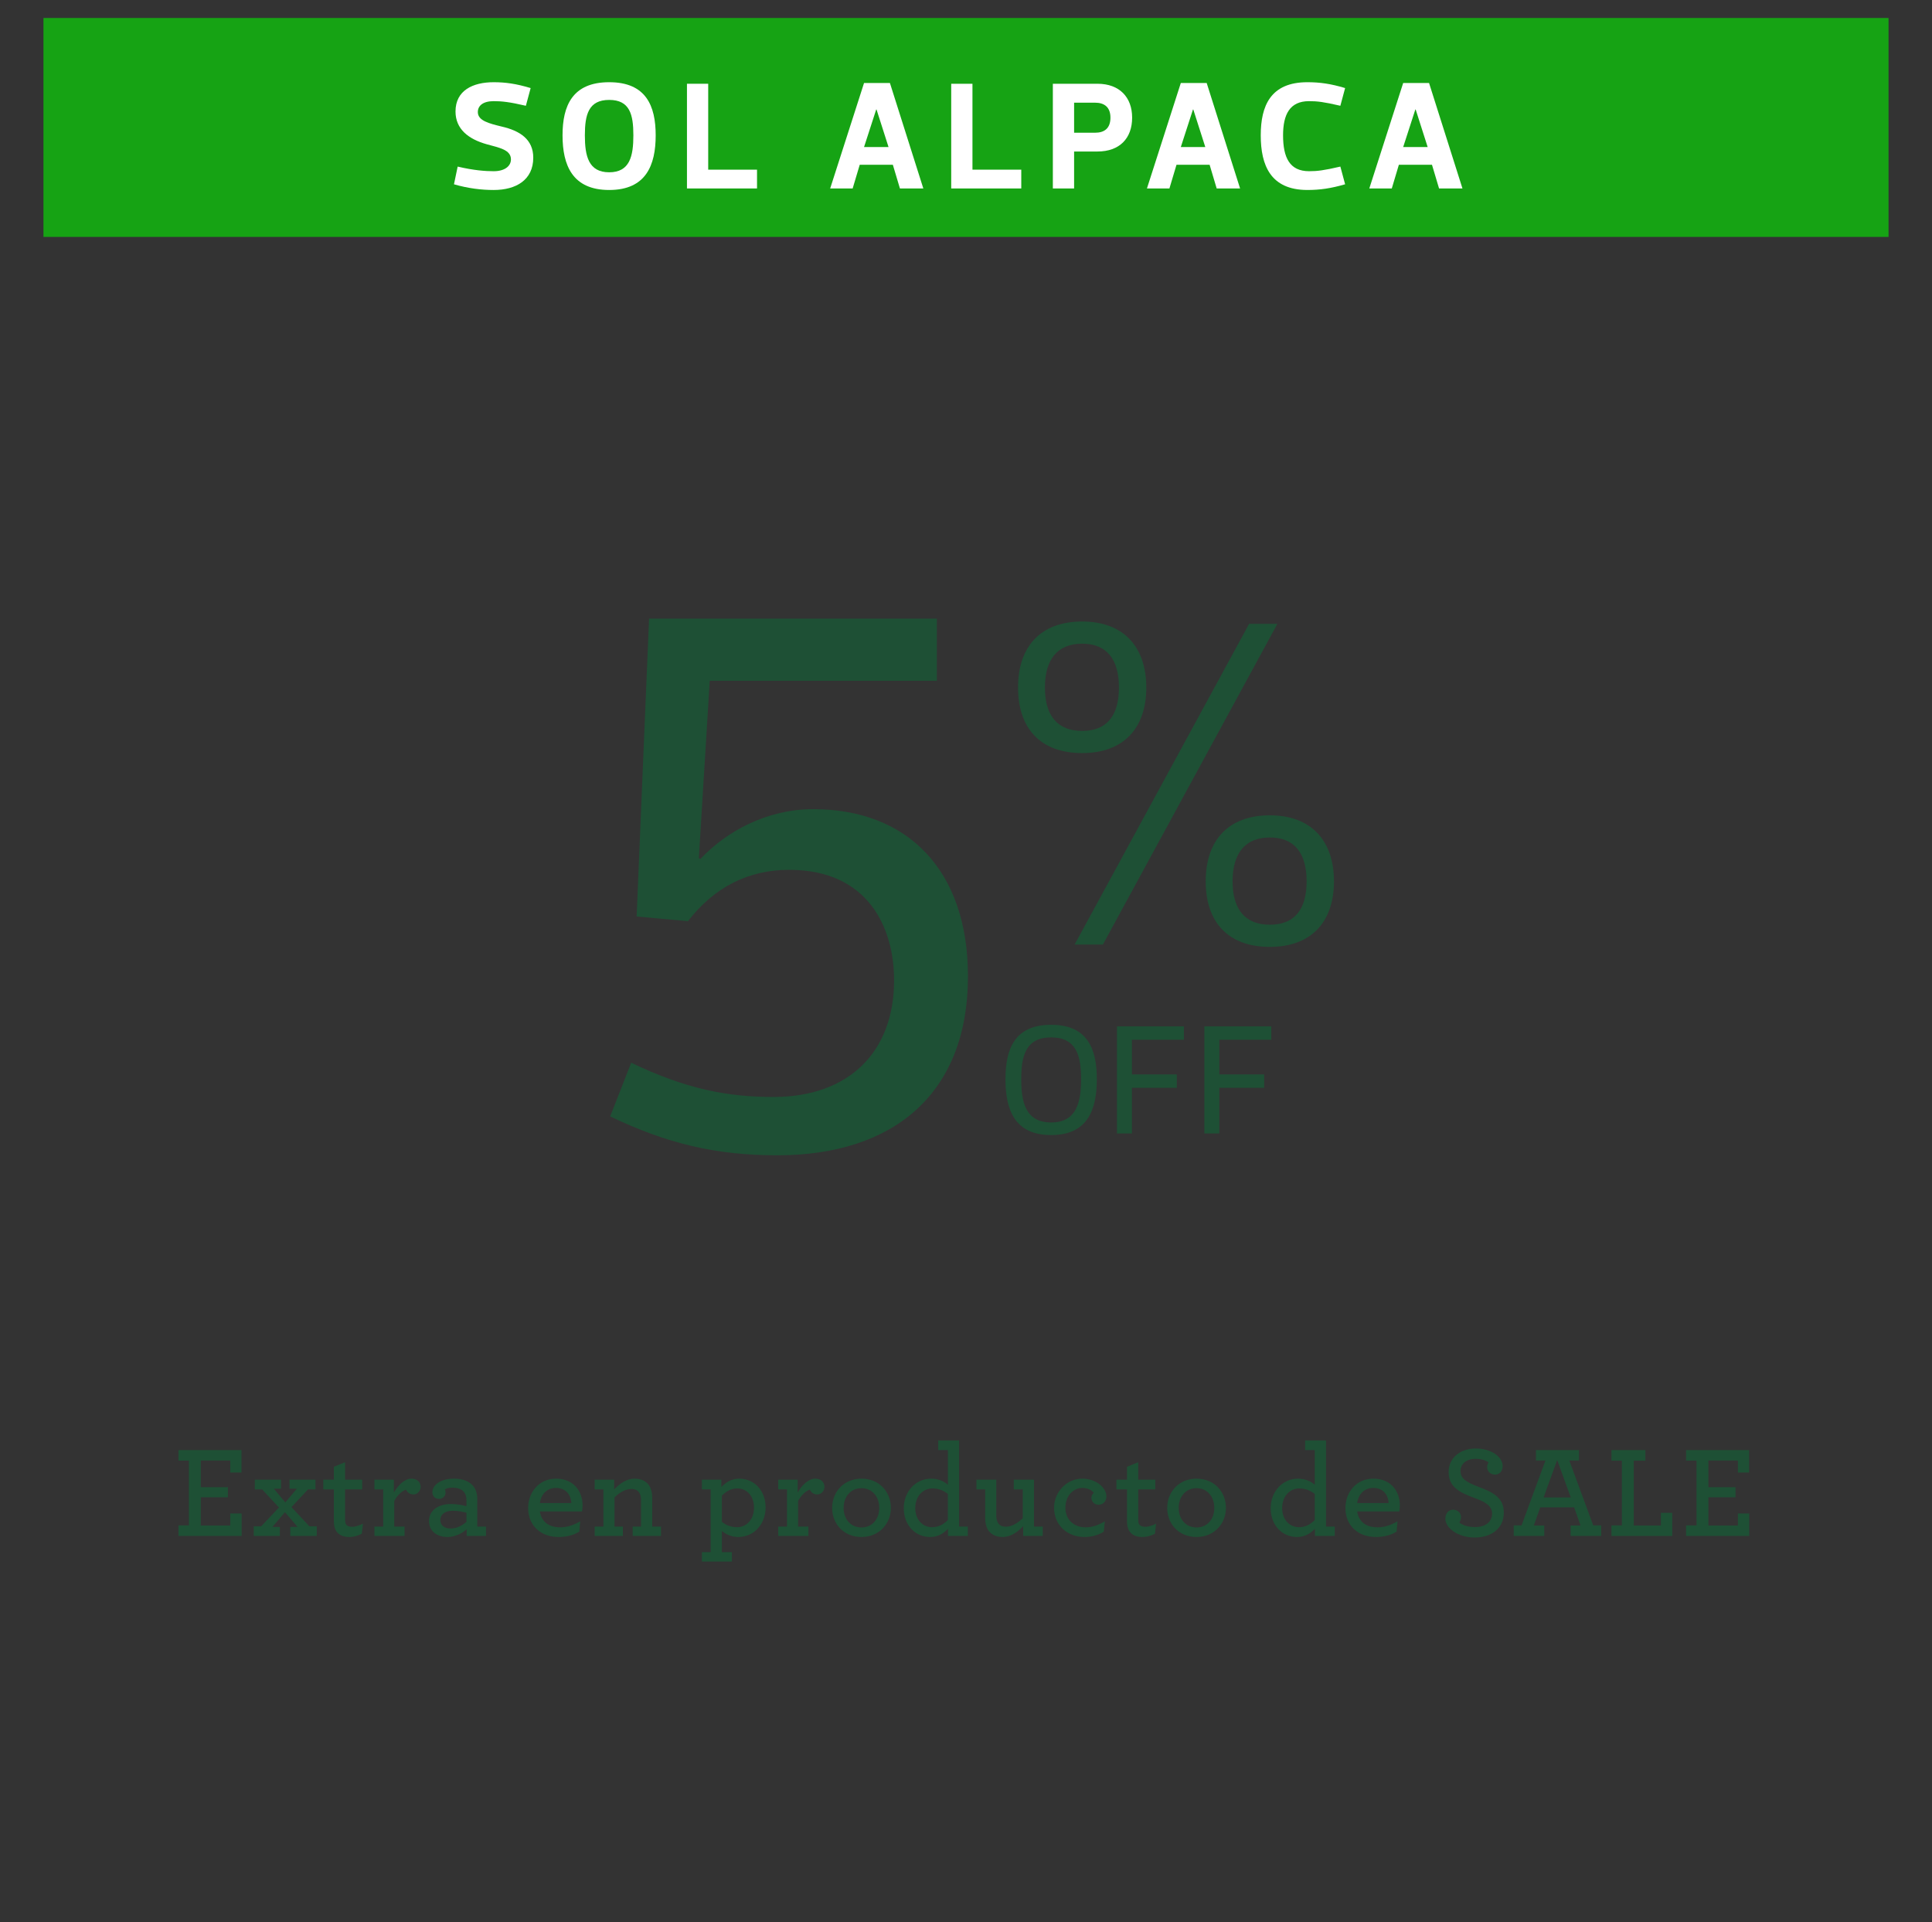 <?xml version="1.0" encoding="utf-8"?>
<!-- Generator: Adobe Illustrator 17.0.0, SVG Export Plug-In . SVG Version: 6.00 Build 0)  -->
<!DOCTYPE svg PUBLIC "-//W3C//DTD SVG 1.1//EN" "http://www.w3.org/Graphics/SVG/1.1/DTD/svg11.dtd">
<svg version="1.1" id="Layer_1" xmlns="http://www.w3.org/2000/svg" xmlns:xlink="http://www.w3.org/1999/xlink" x="0px" y="0px"
	 width="266.333px" height="265px" viewBox="0 0 266.333 265" enable-background="new 0 0 266.333 265" xml:space="preserve">
<rect x="0" y="0" width="266.333" height="265" fill="#333333" stroke="none"/>
<g>
	<rect x="5.99" y="2.479" fill="#16A314" width="254.353" height="30.179"/>
	<g>
		<path fill="#FFFFFF" d="M62.582,25.405l0.509-2.44c2.25,0.53,3.842,0.637,4.967,0.637c1.485,0,2.377-0.68,2.377-1.635
			c0-1.337-1.655-1.613-3.332-2.08c-2.505-0.7-4.309-2.08-4.309-4.521c0-2.908,2.398-4.033,5.264-4.033
			c1.634,0,3.12,0.213,5.094,0.807l-0.658,2.441c-2.271-0.531-3.333-0.637-4.436-0.637c-1.486,0-2.187,0.637-2.187,1.507
			c0,1.188,1.55,1.57,3.29,1.995c2.504,0.573,4.351,1.762,4.351,4.287c0,3.078-2.377,4.457-5.455,4.457
			C66.402,26.19,64.555,25.978,62.582,25.405z"/>
		<path fill="#FFFFFF" d="M77.548,18.656c0-4.075,1.358-7.323,6.431-7.323s6.41,3.248,6.41,7.323c0,4.117-1.337,7.534-6.41,7.534
			S77.548,22.773,77.548,18.656z M80.626,18.656c0,2.865,0.509,5.094,3.354,5.094s3.332-2.229,3.332-5.094
			c0-2.866-0.488-4.882-3.332-4.882S80.626,15.79,80.626,18.656z"/>
		<path fill="#FFFFFF" d="M97.629,11.546v11.843h6.729v2.59H94.7V11.546H97.629z"/>
		<path fill="#FFFFFF" d="M123.081,22.71h-4.563l-0.976,3.269h-3.099l4.669-14.539h3.566l4.606,14.539h-3.226L123.081,22.71z
			 M120.789,15.09l-1.677,5.179h3.375l-1.656-5.179H120.789z"/>
		<path fill="#FFFFFF" d="M134.057,11.546v11.843h6.729v2.59h-9.658V11.546H134.057z"/>
		<path fill="#FFFFFF" d="M148.069,20.884v5.094h-2.93V11.546h6.155c3.035,0,4.775,1.867,4.775,4.669c0,2.865-1.74,4.67-4.775,4.67
			H148.069z M148.069,18.295h2.907c1.231,0,2.102-0.573,2.102-2.08c0-1.464-0.87-2.059-2.102-2.059h-2.907V18.295z"/>
		<path fill="#FFFFFF" d="M166.749,22.71h-4.563l-0.977,3.269h-3.099l4.67-14.539h3.565l4.605,14.539h-3.226L166.749,22.71z
			 M164.457,15.09l-1.677,5.179h3.374l-1.655-5.179H164.457z"/>
		<path fill="#FFFFFF" d="M180.229,11.333c1.72,0,3.227,0.213,5.2,0.807l-0.657,2.441c-2.271-0.531-3.185-0.637-4.31-0.637
			c-2.674,0-3.587,1.846-3.587,4.712c0,3.077,0.913,4.945,3.587,4.945c1.125,0,2.038-0.106,4.31-0.637l0.657,2.44
			c-1.974,0.573-3.48,0.785-5.2,0.785c-5.072,0-6.431-3.396-6.431-7.534C173.799,14.581,175.157,11.333,180.229,11.333z"/>
		<path fill="#FFFFFF" d="M197.403,22.71h-4.563l-0.977,3.269h-3.099l4.67-14.539H197l4.605,14.539h-3.226L197.403,22.71z
			 M195.111,15.09l-1.677,5.179h3.374l-1.655-5.179H195.111z"/>
	</g>
	<g>
		<g>
			<path fill="#1E5035" d="M24.603,210.274h1.439v-8.923h-1.439v-1.458h8.689v3.095h-1.547v-1.655h-4.065v3.67h3.742v1.403h-3.742
				v3.886h4.065v-1.655h1.565v3.095h-8.708V210.274z"/>
			<path fill="#1E5035" d="M34.981,210.4h1.025l2.447-2.591l-2.321-2.501h-1.007v-1.331h3.616v1.241h-0.99l1.583,1.89l1.583-1.89
				H39.91v-1.241h3.58v1.331h-1.025l-2.285,2.447l2.465,2.645h1.025v1.331h-3.652v-1.241h1.007l-1.745-2.033l-1.727,2.033h1.025
				v1.241h-3.598V210.4z"/>
			<path fill="#1E5035" d="M46.258,210.904c-0.144-0.307-0.234-0.702-0.234-1.134v-4.462h-1.457v-1.331h1.457v-1.781l1.547-0.629
				v2.41h2.356v1.331h-2.356v4.192c0,0.252,0.036,0.432,0.108,0.594c0.144,0.252,0.432,0.377,0.881,0.377
				c0.468,0,1.025-0.216,1.475-0.432l-0.162,1.386c-0.45,0.233-1.025,0.449-1.745,0.449C47.266,211.875,46.6,211.569,46.258,210.904
				z"/>
			<path fill="#1E5035" d="M57.986,204.966c0,0.558-0.45,1.044-0.989,1.044c-0.522,0-0.882-0.324-1.026-0.666
				c-0.576,0.18-1.241,0.828-1.619,1.565v3.526h1.421v1.295h-4.156v-1.295h1.206v-5.128h-1.206v-1.331h2.681v1.764
				c0.612-1.062,1.511-1.907,2.411-1.907C57.555,203.834,57.986,204.355,57.986,204.966z"/>
			<path fill="#1E5035" d="M59.136,209.662c0-1.421,1.259-2.338,3.04-2.338c0.81,0,1.709,0.18,2.123,0.306v-0.882
				c0-0.449-0.126-0.81-0.342-1.079c-0.324-0.396-0.864-0.594-1.619-0.594c-0.486,0-0.774,0.107-1.007,0.233
				c0.054,0.126,0.09,0.288,0.09,0.433c0,0.503-0.378,0.881-0.899,0.881c-0.54,0-0.917-0.378-0.917-0.917
				c0-0.918,1.007-1.871,2.986-1.871c1.205,0,2.086,0.359,2.608,0.972c0.396,0.468,0.594,1.079,0.594,1.78v3.851h1.205v1.295h-2.663
				v-0.936c-0.629,0.594-1.619,1.079-2.662,1.079C60.252,211.875,59.136,211.065,59.136,209.662z M64.299,209.788v-1.259
				c-0.522-0.144-1.187-0.27-1.889-0.27c-1.097,0-1.709,0.521-1.709,1.277c0,0.701,0.521,1.169,1.421,1.169
				C62.95,210.706,63.706,210.31,64.299,209.788z"/>
			<path fill="#1E5035" d="M74.425,208.349c0.216,1.475,1.295,2.194,2.807,2.194c0.989,0,1.835-0.306,2.752-0.827l-0.126,1.421
				c-0.81,0.504-1.799,0.737-2.86,0.737c-2.501,0-4.192-1.619-4.192-3.993c0-2.177,1.493-4.048,3.85-4.048
				c2.393,0,3.652,1.709,3.652,3.688c0,0.288-0.036,0.594-0.072,0.828H74.425z M74.425,207.198h4.335
				c-0.072-1.241-0.827-2.087-2.141-2.087C75.576,205.111,74.623,205.795,74.425,207.198z"/>
			<path fill="#1E5035" d="M84.659,205.327c0.738-0.792,1.709-1.493,2.824-1.493c0.972,0,1.637,0.378,2.033,0.989
				c0.252,0.432,0.396,0.972,0.396,1.619v3.994h1.206v1.295h-3.904v-1.295h1.151v-3.652c0-0.378-0.054-0.684-0.18-0.918
				c-0.216-0.413-0.594-0.611-1.151-0.611c-0.845,0-1.655,0.504-2.321,1.17v4.012h1.151v1.295h-3.886v-1.295h1.206v-5.128h-1.206
				v-1.331h2.681V205.327z"/>
			<path fill="#1E5035" d="M96.763,213.962h1.206v-8.653h-1.206v-1.331h2.681v1.008c0.648-0.666,1.367-1.151,2.483-1.151
				c2.033,0,3.616,1.619,3.616,3.976c0,2.23-1.565,4.065-3.76,4.065c-0.881,0-1.655-0.323-2.267-0.827v2.914h1.385v1.296h-4.138
				V213.962z M103.941,207.827c0-1.619-0.989-2.645-2.303-2.645c-0.881,0-1.547,0.414-2.123,0.99v3.615
				c0.54,0.433,1.223,0.738,2.086,0.738C102.916,210.526,103.941,209.465,103.941,207.827z"/>
			<path fill="#1E5035" d="M113.653,204.966c0,0.558-0.45,1.044-0.989,1.044c-0.522,0-0.882-0.324-1.026-0.666
				c-0.576,0.18-1.241,0.828-1.619,1.565v3.526h1.421v1.295h-4.156v-1.295h1.206v-5.128h-1.206v-1.331h2.681v1.764
				c0.612-1.062,1.511-1.907,2.411-1.907C113.222,203.834,113.653,204.355,113.653,204.966z"/>
			<path fill="#1E5035" d="M114.714,207.863c0-2.177,1.583-4.029,4.048-4.029c2.464,0,4.047,1.835,4.047,4.029
				c0,2.159-1.601,4.012-4.047,4.012C116.279,211.875,114.714,210.04,114.714,207.863z M121.208,207.863
				c0-1.583-1.007-2.716-2.446-2.716c-1.458,0-2.465,1.133-2.465,2.716s1.007,2.699,2.465,2.699
				C120.201,210.562,121.208,209.446,121.208,207.863z"/>
			<path fill="#1E5035" d="M124.588,207.899c0-2.213,1.565-4.065,3.778-4.065c0.971,0,1.781,0.359,2.303,0.846v-4.786h-1.332v-1.331
				h2.879v11.874h1.205v1.295h-2.734v-0.989c-0.612,0.647-1.385,1.133-2.465,1.133C126.171,211.875,124.588,210.256,124.588,207.899
				z M130.669,209.537v-3.599c-0.558-0.432-1.223-0.756-2.123-0.756c-1.331,0-2.356,1.062-2.375,2.699
				c0,1.619,1.025,2.645,2.339,2.645C129.391,210.526,130.093,210.112,130.669,209.537z"/>
			<path fill="#1E5035" d="M136.171,210.849c-0.233-0.432-0.359-0.953-0.359-1.583v-3.958h-1.205v-1.331h2.734v4.947
				c0,0.396,0.072,0.702,0.198,0.936c0.216,0.414,0.575,0.594,1.133,0.594c0.846,0,1.638-0.521,2.321-1.169v-3.977h-1.242v-1.331
				h2.789v6.459h1.205v1.295h-2.698v-1.35c-0.737,0.792-1.709,1.493-2.824,1.493C137.232,211.875,136.567,211.479,136.171,210.849z"
				/>
			<path fill="#1E5035" d="M145.307,207.827c0-2.086,1.674-3.993,3.887-3.993c1.925,0,3.328,1.259,3.328,2.446
				c0,0.684-0.468,1.151-1.098,1.151c-0.504,0-0.972-0.396-0.972-0.972c0-0.252,0.126-0.503,0.324-0.647
				c-0.181-0.359-0.828-0.701-1.583-0.701c-1.044,0-2.321,0.881-2.321,2.752c0,1.602,1.17,2.681,2.771,2.681
				c0.899,0,1.709-0.27,2.663-0.827l-0.145,1.421c-0.791,0.504-1.709,0.737-2.662,0.737
				C147.089,211.875,145.307,210.22,145.307,207.827z"/>
			<path fill="#1E5035" d="M155.595,210.904c-0.144-0.307-0.233-0.702-0.233-1.134v-4.462h-1.458v-1.331h1.458v-1.781l1.547-0.629
				v2.41h2.356v1.331h-2.356v4.192c0,0.252,0.036,0.432,0.107,0.594c0.145,0.252,0.433,0.377,0.882,0.377
				c0.468,0,1.025-0.216,1.476-0.432l-0.162,1.386c-0.45,0.233-1.025,0.449-1.745,0.449
				C156.603,211.875,155.937,211.569,155.595,210.904z"/>
			<path fill="#1E5035" d="M160.902,207.863c0-2.177,1.583-4.029,4.048-4.029s4.048,1.835,4.048,4.029
				c0,2.159-1.602,4.012-4.048,4.012C162.467,211.875,160.902,210.04,160.902,207.863z M167.396,207.863
				c0-1.583-1.007-2.716-2.446-2.716c-1.457,0-2.465,1.133-2.465,2.716s1.008,2.699,2.465,2.699
				C166.389,210.562,167.396,209.446,167.396,207.863z"/>
			<path fill="#1E5035" d="M175.165,207.899c0-2.213,1.565-4.065,3.777-4.065c0.972,0,1.781,0.359,2.303,0.846v-4.786h-1.331v-1.331
				h2.879v11.874h1.205v1.295h-2.734v-0.989c-0.611,0.647-1.386,1.133-2.465,1.133C176.748,211.875,175.165,210.256,175.165,207.899
				z M181.245,209.537v-3.599c-0.558-0.432-1.223-0.756-2.122-0.756c-1.332,0-2.357,1.062-2.375,2.699
				c0,1.619,1.025,2.645,2.339,2.645C179.968,210.526,180.67,210.112,181.245,209.537z"/>
			<path fill="#1E5035" d="M187.09,208.349c0.216,1.475,1.295,2.194,2.807,2.194c0.989,0,1.835-0.306,2.752-0.827l-0.126,1.421
				c-0.81,0.504-1.799,0.737-2.86,0.737c-2.5,0-4.191-1.619-4.191-3.993c0-2.177,1.493-4.048,3.85-4.048
				c2.393,0,3.652,1.709,3.652,3.688c0,0.288-0.036,0.594-0.072,0.828H187.09z M187.09,207.198h4.336
				c-0.072-1.241-0.828-2.087-2.142-2.087C188.241,205.111,187.288,205.795,187.09,207.198z"/>
			<path fill="#1E5035" d="M199.249,209.356c0-0.755,0.449-1.241,1.079-1.241c0.647,0,1.079,0.486,1.079,0.989
				c0,0.324-0.09,0.558-0.233,0.774c0.414,0.359,1.205,0.629,2.158,0.629c1.439,0,2.357-0.701,2.357-1.871
				c0-1.115-1.08-1.637-2.339-2.104c-2.123-0.791-3.652-1.511-3.652-3.616c0-1.853,1.476-3.238,3.76-3.238
				c2.069,0,3.688,1.116,3.688,2.429c0,0.738-0.468,1.17-1.044,1.17c-0.684,0-1.097-0.504-1.097-1.044
				c0-0.288,0.09-0.468,0.197-0.63c-0.323-0.287-1.025-0.503-1.763-0.503c-1.313,0-2.104,0.701-2.104,1.69
				c0,1.134,1.061,1.619,2.41,2.142c2.033,0.755,3.562,1.493,3.562,3.579c0,2.159-1.691,3.437-4.012,3.437
				C200.975,211.947,199.249,210.633,199.249,209.356z"/>
			<path fill="#1E5035" d="M208.673,210.274h1.079l3.292-8.941h-1.313v-1.439h5.938v1.439h-1.332l3.293,8.941h1.097v1.457h-4.209
				v-1.439h1.367l-0.882-2.5h-4.678l-0.881,2.5h1.438v1.439h-4.209V210.274z M216.534,206.424l-1.871-5.164l-1.871,5.164H216.534z"
				/>
			<path fill="#1E5035" d="M222.144,210.274h1.439v-8.923h-1.439v-1.458h4.678v1.458h-1.602v8.94h3.742v-1.745h1.565v3.185h-8.384
				V210.274z"/>
			<path fill="#1E5035" d="M232.432,210.274h1.439v-8.923h-1.439v-1.458h8.689v3.095h-1.547v-1.655h-4.066v3.67h3.742v1.403h-3.742
				v3.886h4.066v-1.655h1.564v3.095h-8.707V210.274z"/>
		</g>
	</g>
	<g>
		<g>
			<path fill="#1E5035" d="M140.34,94.777c0-5.59,3.055-9.101,8.84-9.101c5.721,0,8.84,3.51,8.84,9.101s-3.119,9.035-8.84,9.035
				C143.395,103.812,140.34,100.367,140.34,94.777z M154.251,94.777c0-3.9-1.69-6.045-5.07-6.045c-3.381,0-5.135,2.145-5.135,6.045
				c0,3.9,1.754,5.98,5.135,5.98C152.56,100.757,154.251,98.676,154.251,94.777z M152.04,130.203h-3.899l24.051-44.202h3.899
				L152.04,130.203z M166.211,121.492c0-5.59,3.056-9.1,8.841-9.1c5.72,0,8.84,3.51,8.84,9.1s-3.12,9.036-8.84,9.036
				C169.266,130.528,166.211,127.083,166.211,121.492z M180.122,121.492c0-3.9-1.69-6.045-5.07-6.045
				c-3.381,0-5.136,2.145-5.136,6.045c0,3.9,1.755,5.98,5.136,5.98C178.431,127.473,180.122,125.393,180.122,121.492z"/>
			<path fill="#1E5035" d="M138.609,148.759c0-4.125,1.237-7.491,6.297-7.491c5.037,0,6.297,3.366,6.297,7.491
				c0,4.191-1.26,7.709-6.297,7.709C139.846,156.468,138.609,152.951,138.609,148.759z M140.78,148.759
				c0,3.148,0.586,5.972,4.126,5.972c3.518,0,4.126-2.823,4.126-5.972s-0.608-5.754-4.126-5.754
				C141.366,143.006,140.78,145.611,140.78,148.759z"/>
			<path fill="#1E5035" d="M163.206,143.332h-7.166v4.776h6.188v1.846h-6.188v6.297h-2.062v-14.765h9.229V143.332z"/>
			<path fill="#1E5035" d="M175.253,143.332h-7.166v4.776h6.188v1.846h-6.188v6.297h-2.062v-14.765h9.229V143.332z"/>
		</g>
		<g>
			<g>
				<g>
					<path fill="#1E5035" d="M84.116,153.896l2.895-7.398c7.613,3.646,13.295,4.718,19.622,4.718c10.401,0,16.62-6.219,16.62-16.083
						c0-7.077-3.431-15.226-14.475-15.226c-5.576,0-10.293,2.358-13.939,7.076l-7.077-0.644l1.715-41.066h39.673v8.578H97.84
						l-1.501,24.447l0.215,0.106c3.646-3.859,9.221-6.862,15.547-6.862c12.974,0,21.337,8.364,21.337,23.054
						c0,16.083-10.187,24.661-26.27,24.661C98.698,159.257,91.943,157.649,84.116,153.896z"/>
				</g>
			</g>
		</g>
	</g>
</g>
<g>
</g>
<g>
</g>
<g>
</g>
<g>
</g>
<g>
</g>
<g>
</g>
<g>
</g>
<g>
</g>
<g>
</g>
<g>
</g>
<g>
</g>
<g>
</g>
<g>
</g>
<g>
</g>
<g>
</g>
</svg>
